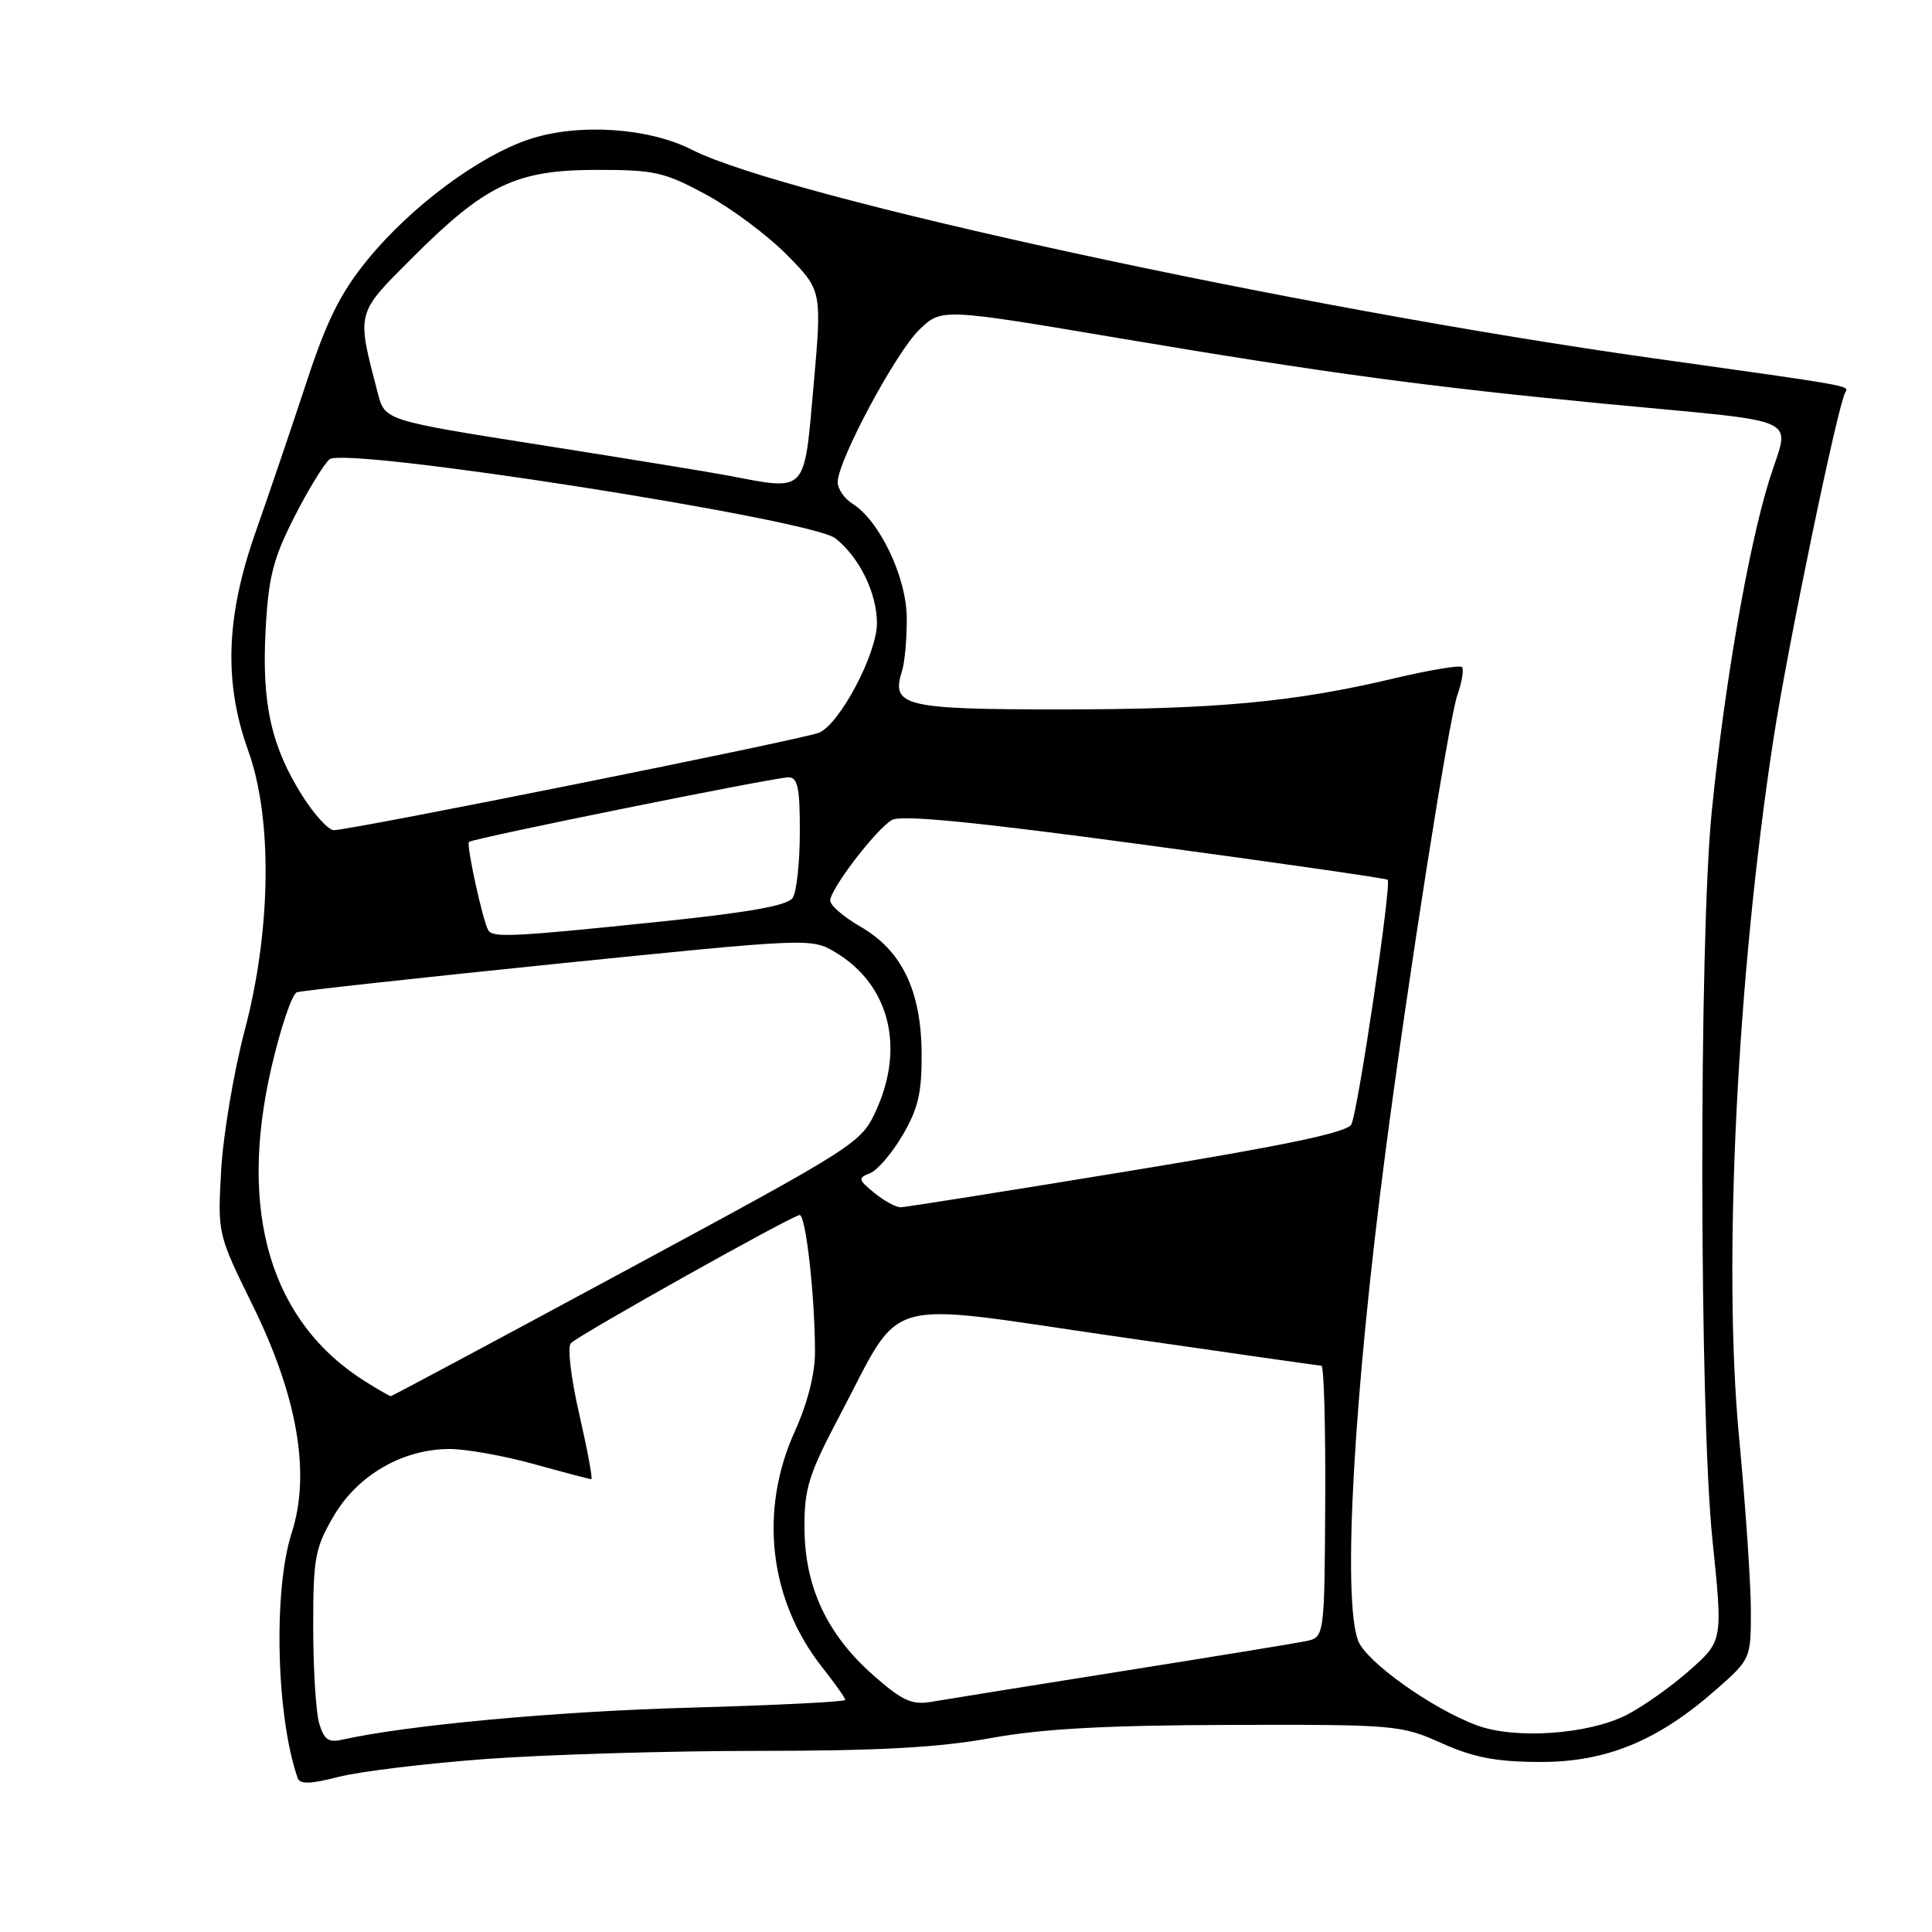 <?xml version="1.0" encoding="UTF-8" standalone="no"?>
<!DOCTYPE svg PUBLIC "-//W3C//DTD SVG 1.1//EN" "http://www.w3.org/Graphics/SVG/1.1/DTD/svg11.dtd" >
<svg xmlns="http://www.w3.org/2000/svg" xmlns:xlink="http://www.w3.org/1999/xlink" version="1.1" viewBox="0 0 256 256">
 <g >
 <path fill="currentColor"
d=" M 64.35 233.08 C 72.34 232.49 88.58 232.00 100.44 232.00 C 116.35 232.00 124.42 231.56 131.25 230.31 C 138.06 229.07 146.43 228.61 163.00 228.56 C 184.84 228.50 185.66 228.57 191.00 230.97 C 195.24 232.87 198.22 233.45 204.00 233.47 C 212.79 233.51 219.66 230.69 227.37 223.90 C 231.97 219.86 232.00 219.79 232.00 213.43 C 232.00 209.91 231.29 199.49 230.42 190.27 C 228.28 167.57 230.16 129.49 234.98 98.00 C 236.84 85.84 243.53 53.57 244.52 51.97 C 245.06 51.10 245.47 51.17 219.00 47.46 C 171.82 40.83 104.00 26.12 91.70 19.85 C 85.94 16.91 76.61 16.30 70.14 18.45 C 63.42 20.69 54.43 27.39 48.68 34.44 C 45.09 38.85 43.29 42.47 40.56 50.80 C 38.62 56.69 35.61 65.55 33.87 70.50 C 29.93 81.68 29.63 90.45 32.90 99.50 C 36.12 108.45 35.94 123.23 32.43 136.51 C 30.98 142.00 29.58 150.32 29.31 155.00 C 28.83 163.49 28.84 163.52 33.46 172.92 C 39.43 185.05 41.19 195.26 38.65 203.11 C 36.19 210.73 36.60 227.50 39.45 235.62 C 39.73 236.44 41.20 236.40 44.84 235.45 C 47.59 234.74 56.37 233.67 64.35 233.08 Z  M 42.27 228.26 C 41.85 226.74 41.50 221.00 41.50 215.50 C 41.50 206.40 41.75 205.08 44.24 200.85 C 47.41 195.44 53.39 192.00 59.59 192.00 C 61.76 192.00 66.79 192.90 70.76 194.00 C 74.73 195.10 78.14 196.00 78.35 196.00 C 78.56 196.00 77.84 192.13 76.76 187.41 C 75.66 182.64 75.16 178.44 75.64 177.98 C 76.86 176.79 105.05 161.00 105.96 161.00 C 106.78 161.00 107.98 171.73 107.99 179.13 C 108.00 182.01 107.00 185.96 105.33 189.63 C 100.53 200.20 101.91 212.05 108.99 220.98 C 110.64 223.08 112.00 224.99 112.00 225.25 C 112.00 225.50 102.66 225.96 91.25 226.28 C 73.66 226.77 53.95 228.59 45.27 230.53 C 43.50 230.93 42.89 230.46 42.27 228.26 Z  M 195.68 228.61 C 189.71 226.39 181.02 220.19 179.96 217.40 C 177.86 211.86 179.37 184.80 183.60 152.50 C 186.61 129.48 191.98 95.35 193.10 92.13 C 193.72 90.35 194.00 88.67 193.72 88.39 C 193.44 88.11 189.39 88.78 184.72 89.89 C 171.46 93.04 161.10 94.00 140.40 94.00 C 119.84 94.00 118.05 93.57 119.51 88.96 C 119.89 87.79 120.17 84.58 120.15 81.85 C 120.11 76.46 116.54 68.98 112.94 66.73 C 111.87 66.06 111.00 64.78 111.00 63.88 C 111.00 61.06 118.73 46.63 121.83 43.67 C 124.77 40.84 124.77 40.84 148.64 44.87 C 175.40 49.38 189.17 51.24 212.50 53.49 C 239.76 56.11 237.13 54.89 234.41 63.70 C 231.63 72.70 228.50 90.77 226.82 107.50 C 225.10 124.55 225.16 187.02 226.90 203.96 C 228.29 217.42 228.29 217.42 223.90 221.31 C 221.48 223.46 217.72 226.12 215.53 227.24 C 210.45 229.83 200.75 230.50 195.68 228.61 Z  M 115.74 222.00 C 109.61 216.61 106.65 210.31 106.60 202.56 C 106.56 197.22 107.12 195.43 111.30 187.50 C 119.75 171.50 116.28 172.50 147.50 177.03 C 162.35 179.18 174.77 180.95 175.10 180.97 C 175.43 180.99 175.65 189.09 175.60 198.98 C 175.50 216.95 175.50 216.95 173.00 217.47 C 171.62 217.75 160.60 219.55 148.50 221.47 C 136.40 223.39 125.11 225.21 123.41 225.50 C 120.83 225.94 119.56 225.36 115.74 222.00 Z  M 48.50 183.12 C 35.89 175.25 31.51 160.70 35.96 141.47 C 37.18 136.19 38.70 131.70 39.34 131.48 C 39.98 131.27 55.57 129.56 74.00 127.68 C 107.29 124.30 107.52 124.29 110.70 126.19 C 117.78 130.42 119.92 138.62 116.15 147.00 C 114.14 151.46 113.83 151.66 83.09 168.25 C 66.03 177.46 51.94 185.00 51.78 185.00 C 51.63 184.99 50.15 184.15 48.50 183.12 Z  M 115.86 158.07 C 113.71 156.32 113.66 156.09 115.28 155.46 C 116.25 155.08 118.21 152.80 119.61 150.40 C 121.67 146.89 122.16 144.75 122.12 139.55 C 122.06 131.25 119.47 125.90 114.00 122.78 C 111.81 121.52 110.01 119.97 110.01 119.33 C 110.00 117.84 115.96 110.02 118.15 108.67 C 119.32 107.93 128.85 108.86 151.65 111.94 C 169.17 114.30 183.67 116.39 183.87 116.57 C 184.42 117.07 179.94 147.27 179.06 148.99 C 178.51 150.06 170.35 151.77 149.40 155.20 C 133.51 157.81 119.99 159.95 119.36 159.97 C 118.73 159.99 117.16 159.13 115.86 158.07 Z  M 64.69 123.25 C 63.95 121.95 61.76 111.91 62.14 111.56 C 62.66 111.08 102.65 103.00 104.48 103.00 C 105.70 103.00 106.00 104.42 105.98 110.25 C 105.98 114.24 105.56 118.15 105.05 118.95 C 104.40 119.99 99.43 120.88 87.32 122.14 C 67.93 124.15 65.28 124.28 64.69 123.25 Z  M 40.11 105.52 C 35.95 98.95 34.68 93.30 35.19 83.58 C 35.56 76.51 36.18 74.06 38.97 68.56 C 40.80 64.95 42.92 61.48 43.67 60.86 C 45.74 59.14 107.45 68.78 110.69 71.33 C 113.87 73.83 116.20 78.59 116.20 82.57 C 116.20 86.63 111.27 95.95 108.52 97.09 C 106.42 97.97 46.46 110.01 44.23 110.00 C 43.53 110.00 41.68 107.98 40.11 105.52 Z  M 96.50 63.02 C 94.30 62.60 83.16 60.78 71.75 58.98 C 51.00 55.71 51.00 55.71 50.06 52.10 C 47.23 41.24 47.12 41.67 54.64 34.15 C 64.34 24.46 68.38 22.53 79.00 22.51 C 86.74 22.50 88.05 22.80 93.59 25.80 C 96.94 27.62 101.76 31.22 104.30 33.80 C 108.92 38.50 108.92 38.50 107.79 51.25 C 106.52 65.51 107.00 65.02 96.50 63.02 Z "/>
</g>
</svg>